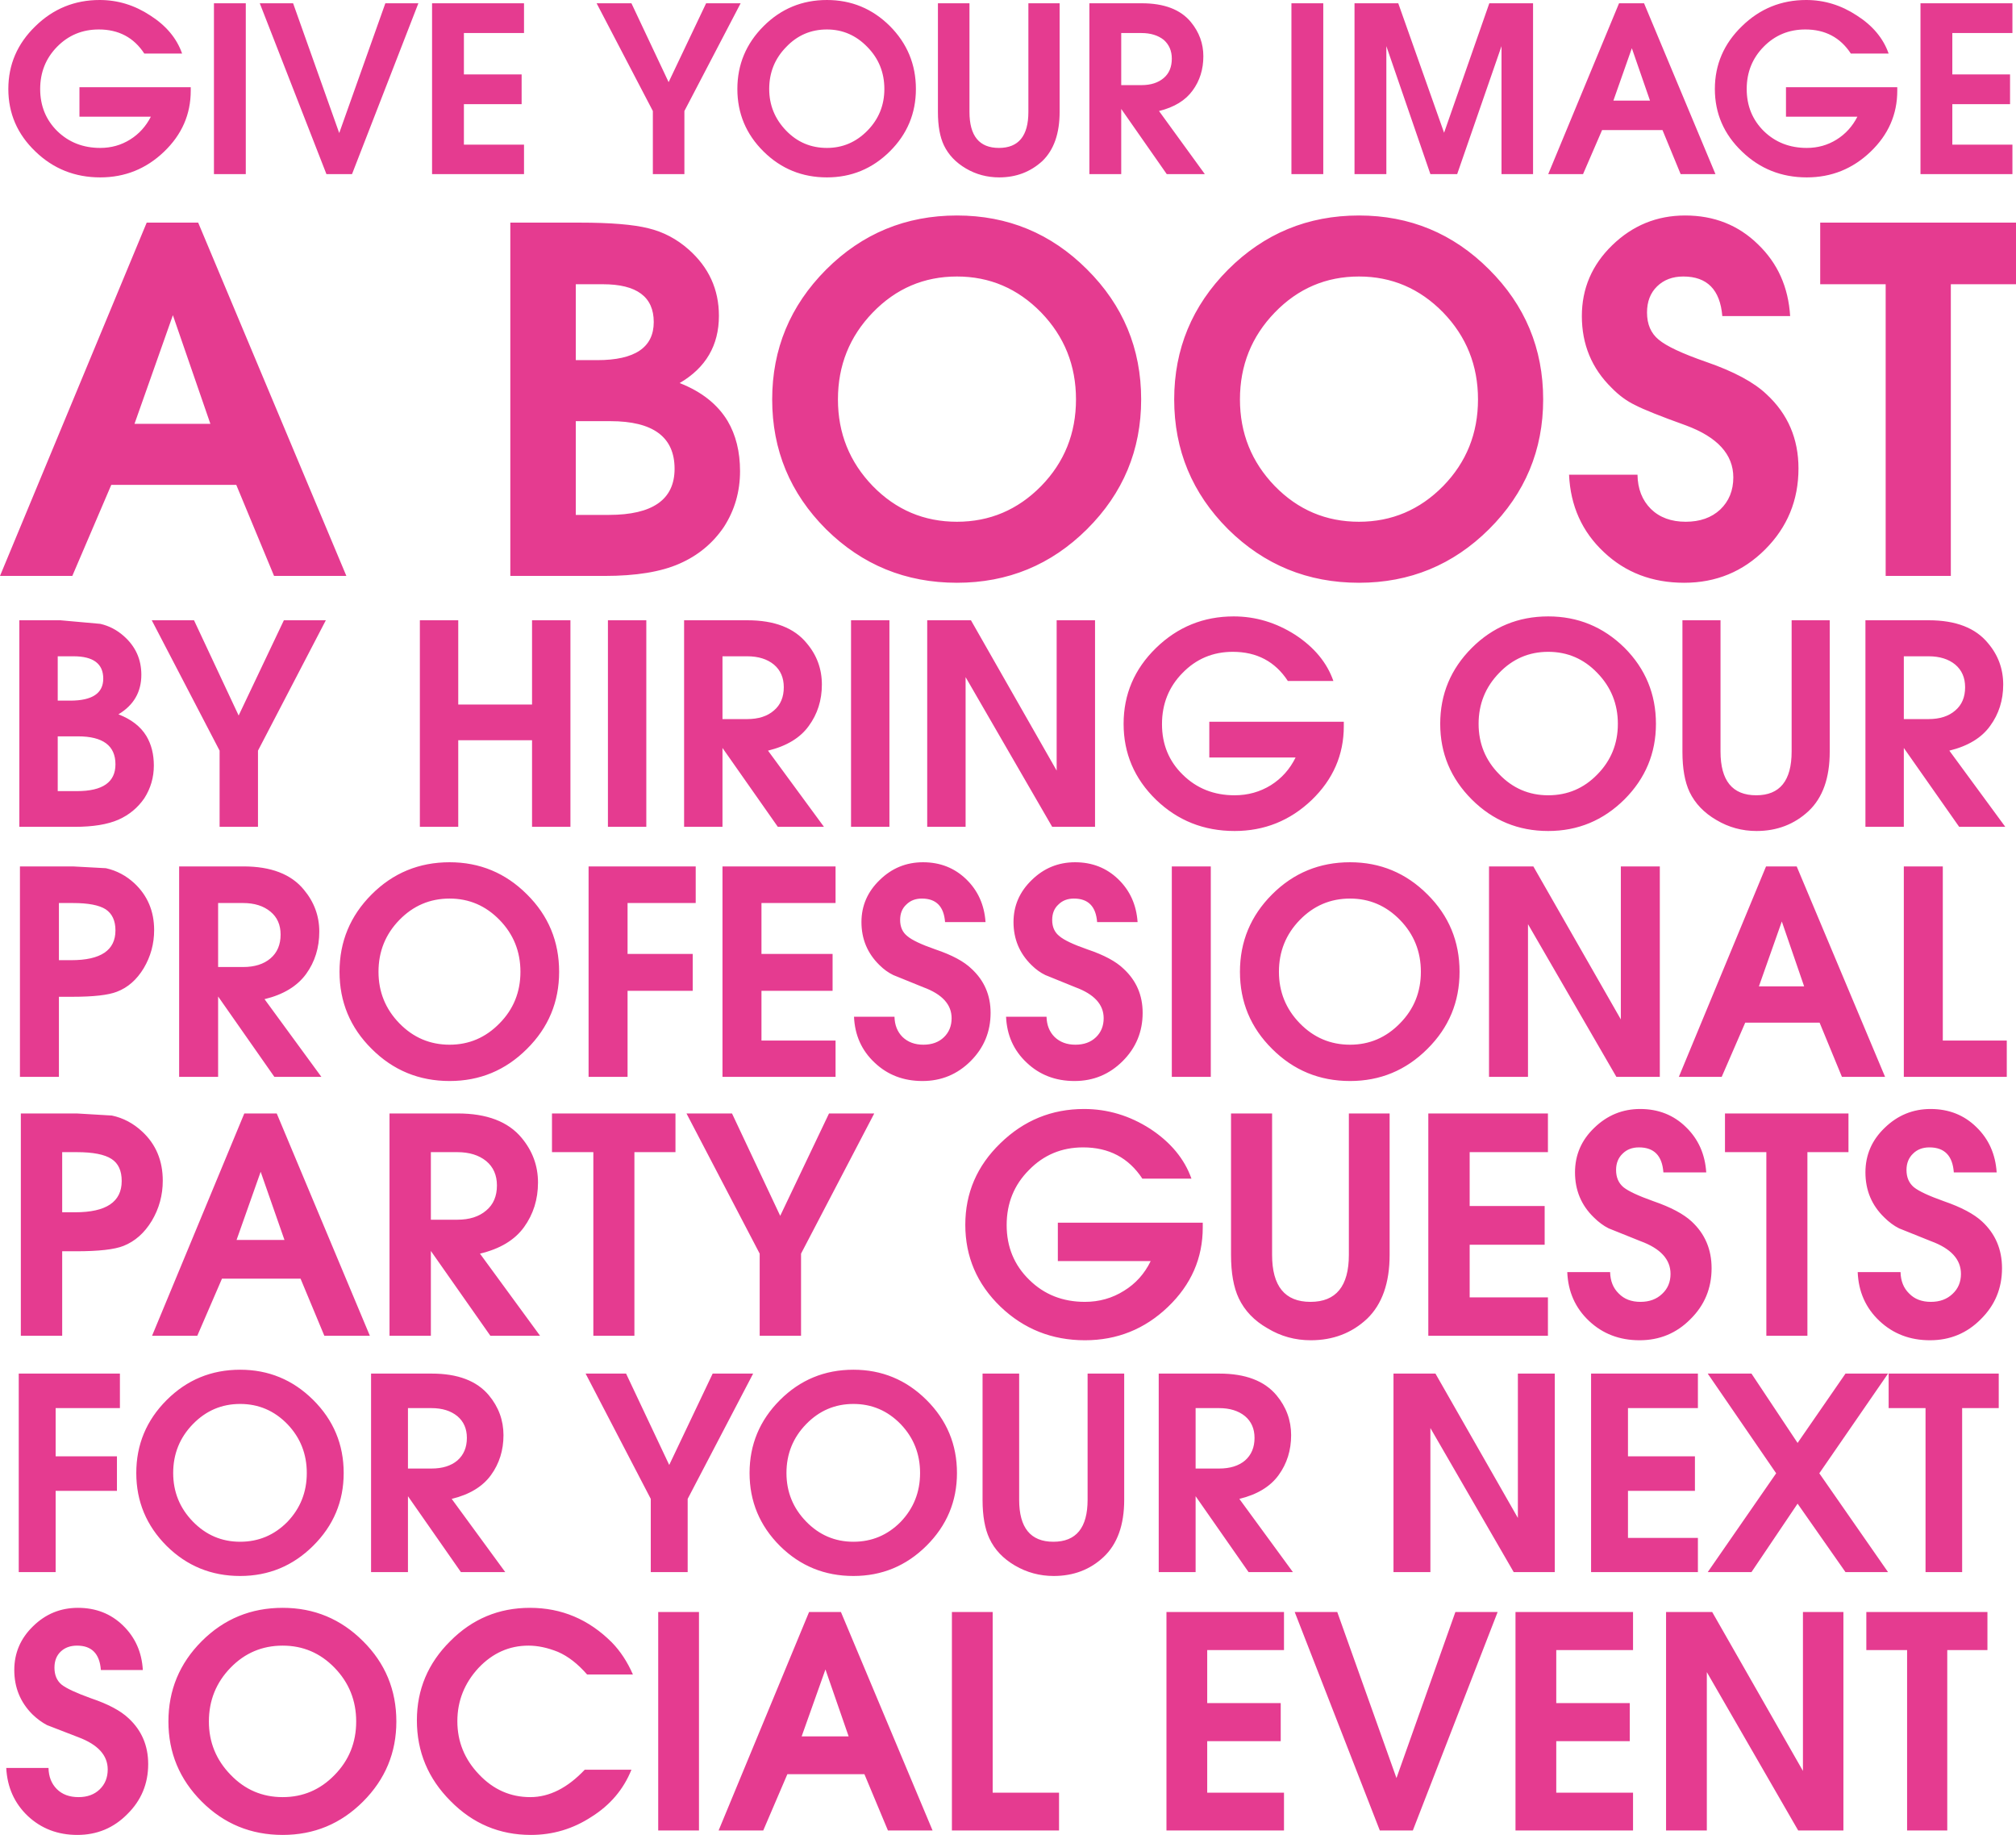 <?xml version="1.0" encoding="UTF-8" standalone="no"?>
<svg xmlns:xlink="http://www.w3.org/1999/xlink" height="308.25px" width="338.75px" xmlns="http://www.w3.org/2000/svg">
  <g transform="matrix(1.0, 0.0, 0.0, 1.0, -652.9, -282.2)">
    <path d="M990.65 294.7 L990.65 299.7 980.95 299.7 980.95 306.5 991.05 306.5 991.05 311.45 975.6 311.45 975.6 282.75 991.05 282.75 991.05 287.75 980.95 287.75 980.95 294.7 990.65 294.7 M991.65 329.95 L980.7 329.95 980.7 378.95 969.75 378.95 969.75 329.95 958.75 329.95 958.75 319.6 991.65 319.6 991.65 329.95 M976.95 392.45 L972.8 392.45 972.8 403.0 976.95 403.0 Q979.8 403.0 981.45 401.55 983.1 400.15 983.1 397.65 983.1 395.25 981.45 393.85 979.75 392.45 976.95 392.45 M986.95 390.25 Q989.5 393.25 989.5 397.2 989.5 401.15 987.3 404.15 985.15 407.15 980.45 408.3 L989.85 421.1 982.1 421.1 972.8 407.85 972.8 421.1 966.35 421.1 966.35 386.4 977.0 386.4 Q983.8 386.4 986.95 390.25 M740.55 294.7 L740.55 299.7 730.85 299.7 730.85 306.5 740.95 306.5 740.95 311.45 725.5 311.45 725.5 282.75 740.95 282.75 740.95 287.75 730.85 287.75 730.85 294.7 740.55 294.7 M765.25 296.0 L771.55 282.75 777.35 282.75 767.9 300.85 767.9 311.45 762.6 311.45 762.6 300.85 753.15 282.75 759.0 282.75 765.25 296.0 M802.4 286.55 Q806.8 290.95 806.8 297.15 806.8 303.3 802.4 307.65 798.0 312.0 791.85 312.0 785.6 312.0 781.2 307.65 776.8 303.3 776.8 297.15 776.8 291.0 781.2 286.6 785.6 282.2 791.85 282.2 798.0 282.2 802.4 286.55 M791.85 287.15 Q787.8 287.15 785.0 290.1 782.15 293.0 782.15 297.15 782.15 301.2 785.0 304.15 787.8 307.05 791.85 307.05 795.8 307.05 798.65 304.15 801.5 301.25 801.5 297.15 801.5 293.0 798.65 290.1 795.8 287.15 791.85 287.15 M662.5 290.05 Q659.65 292.95 659.65 297.15 659.65 301.4 662.55 304.25 665.45 307.05 669.75 307.05 672.5 307.05 674.75 305.65 677.0 304.25 678.25 301.8 L666.25 301.8 666.25 296.85 684.95 296.85 684.95 297.45 Q684.95 303.4 680.45 307.7 675.95 312.0 669.75 312.0 663.35 312.0 658.85 307.65 654.3 303.3 654.3 297.15 654.3 291.0 658.85 286.6 663.35 282.2 669.65 282.2 674.2 282.2 678.15 284.8 682.15 287.35 683.5 291.2 L677.15 291.2 Q674.5 287.15 669.5 287.15 665.35 287.15 662.5 290.05 M694.2 282.75 L694.2 311.45 688.85 311.45 688.85 282.75 694.2 282.75 M723.2 282.75 L712.05 311.45 707.75 311.45 696.55 282.75 702.15 282.75 709.9 304.55 717.65 282.75 723.2 282.75 M686.2 319.6 L711.1 378.95 698.95 378.95 692.6 363.65 671.6 363.65 665.05 378.95 652.9 378.95 677.55 319.6 686.2 319.6 M688.25 353.4 L681.95 335.15 675.5 353.4 688.25 353.4 M663.05 386.4 L669.75 387.0 Q671.95 387.5 673.7 389.05 676.65 391.65 676.65 395.55 676.65 399.9 672.8 402.2 676.05 403.45 677.5 405.85 678.75 407.95 678.75 410.8 678.75 413.8 677.15 416.3 675.5 418.7 672.8 419.9 670.05 421.1 665.45 421.1 L656.15 421.1 656.15 386.4 663.05 386.4 M662.6 392.45 L662.6 399.9 664.7 399.9 Q670.25 399.9 670.25 396.2 670.25 392.45 665.25 392.45 L662.6 392.45 M685.5 386.4 L693.0 402.4 700.6 386.4 707.65 386.4 696.25 408.3 696.25 421.1 689.8 421.1 689.8 408.3 678.4 386.4 685.5 386.4 M761.85 320.55 Q765.6 321.45 768.6 324.1 773.7 328.6 773.7 335.25 773.7 342.7 767.1 346.55 772.6 348.7 775.15 352.9 777.25 356.45 777.25 361.35 777.25 366.5 774.55 370.7 771.75 374.85 767.05 376.9 762.4 378.95 754.5 378.95 L738.65 378.95 738.65 319.6 750.35 319.6 Q758.05 319.6 761.85 320.55 M749.65 342.7 L753.25 342.7 Q762.75 342.7 762.75 336.3 762.75 329.95 754.2 329.95 L749.65 329.95 749.65 342.7 M755.45 352.95 L749.65 352.95 749.65 368.7 755.2 368.7 Q766.25 368.7 766.25 360.95 766.25 352.95 755.45 352.95 M748.75 386.4 L748.75 421.1 742.3 421.1 742.3 406.55 729.9 406.55 729.9 421.1 723.45 421.1 723.45 386.4 729.9 386.4 729.9 400.55 742.3 400.55 742.3 386.4 748.75 386.4 M761.5 386.4 L761.5 421.1 755.05 421.1 755.05 386.4 761.5 386.4 M778.45 392.45 L774.3 392.45 774.3 403.0 778.45 403.0 Q781.3 403.0 782.95 401.55 784.6 400.15 784.6 397.65 784.6 395.25 782.95 393.85 781.25 392.45 778.45 392.45 M788.45 390.25 Q791.0 393.25 791.0 397.2 791.0 401.15 788.8 404.15 786.65 407.15 781.95 408.3 L791.35 421.1 783.6 421.1 774.3 407.85 774.3 421.1 767.85 421.1 767.85 386.4 778.5 386.4 Q785.3 386.4 788.45 390.25 M799.55 363.85 Q805.4 369.85 813.7 369.85 821.95 369.85 827.85 363.85 833.7 357.85 833.7 349.3 833.7 340.75 827.85 334.7 821.95 328.65 813.7 328.65 805.4 328.65 799.55 334.7 793.7 340.75 793.7 349.3 793.7 357.8 799.55 363.85 M782.65 349.3 Q782.65 336.6 791.7 327.5 800.8 318.4 813.7 318.4 826.5 318.4 835.55 327.45 844.65 336.5 844.65 349.3 844.65 362.05 835.55 371.1 826.5 380.1 813.7 380.1 800.8 380.1 791.7 371.1 782.65 362.05 782.65 349.3 M802.35 386.4 L802.35 421.1 795.9 421.1 795.9 386.4 802.35 386.4 M910.5 282.75 L910.5 311.45 905.2 311.45 905.2 289.95 897.75 311.45 893.25 311.45 885.85 289.95 885.85 311.45 880.5 311.45 880.5 282.75 887.85 282.75 895.55 304.5 903.15 282.75 910.5 282.75 M929.15 282.75 L941.15 311.45 935.3 311.45 932.25 304.05 922.1 304.05 918.9 311.45 913.05 311.45 924.95 282.75 929.15 282.75 M949.25 290.05 Q946.4 292.95 946.4 297.15 946.4 301.4 949.3 304.25 952.2 307.05 956.5 307.05 959.25 307.05 961.5 305.65 963.75 304.25 965.0 301.8 L953.0 301.8 953.0 296.85 971.7 296.85 971.7 297.45 Q971.7 303.4 967.2 307.7 962.7 312.0 956.5 312.0 950.1 312.0 945.6 307.65 941.05 303.3 941.05 297.15 941.05 291.0 945.6 286.6 950.1 282.2 956.4 282.2 960.95 282.2 964.9 284.8 968.9 287.35 970.25 291.2 L963.9 291.2 Q961.25 287.15 956.25 287.15 952.1 287.15 949.25 290.05 M815.8 282.75 L815.8 301.0 Q815.8 307.05 820.75 307.05 825.7 307.05 825.7 301.0 L825.7 282.75 830.95 282.75 830.95 301.0 Q830.95 306.45 828.05 309.25 825.05 312.0 820.8 312.0 817.75 312.0 815.2 310.5 812.65 309.0 811.5 306.6 810.5 304.5 810.5 301.0 L810.5 282.75 815.8 282.75 M844.75 282.75 Q850.4 282.75 853.0 285.9 855.1 288.45 855.1 291.65 855.1 294.95 853.3 297.4 851.5 299.9 847.65 300.85 L855.35 311.45 848.95 311.45 841.3 300.5 841.3 311.45 835.95 311.45 835.95 282.75 844.75 282.75 M841.3 287.75 L841.3 296.5 844.7 296.5 Q847.05 296.5 848.45 295.3 849.8 294.15 849.8 292.05 849.8 290.1 848.45 288.9 847.0 287.75 844.7 287.75 L841.3 287.75 M875.25 282.75 L875.25 311.45 869.9 311.45 869.9 282.75 875.25 282.75 M867.1 334.7 Q861.25 340.75 861.25 349.3 861.25 357.8 867.1 363.85 872.95 369.85 881.25 369.85 889.5 369.85 895.4 363.85 901.25 357.85 901.25 349.3 901.25 340.75 895.4 334.7 889.5 328.65 881.25 328.65 872.95 328.65 867.1 334.7 M881.25 318.4 Q894.05 318.4 903.1 327.45 912.2 336.5 912.2 349.3 912.2 362.05 903.1 371.1 894.05 380.1 881.25 380.1 868.35 380.1 859.25 371.1 850.2 362.05 850.2 349.3 850.2 336.6 859.25 327.5 868.35 318.4 881.25 318.4 M836.9 386.4 L836.9 421.1 829.7 421.1 815.15 395.95 815.15 421.1 808.7 421.1 808.7 386.4 816.05 386.4 830.45 411.65 830.45 386.4 836.9 386.4 M870.55 388.85 Q875.35 392.0 876.95 396.6 L869.3 396.6 Q866.1 391.7 860.05 391.7 855.05 391.7 851.6 395.25 848.15 398.75 848.15 403.85 848.15 408.95 851.65 412.35 855.15 415.8 860.35 415.8 863.7 415.8 866.45 414.1 869.15 412.4 870.6 409.45 L856.1 409.45 856.1 403.45 878.7 403.45 878.7 404.2 Q878.7 411.4 873.3 416.6 867.85 421.8 860.35 421.8 852.6 421.8 847.15 416.55 841.7 411.25 841.7 403.8 841.7 396.35 847.15 391.05 852.6 385.75 860.2 385.75 865.7 385.75 870.55 388.85 M935.75 328.65 Q933.05 328.65 931.35 330.3 929.65 331.95 929.65 334.7 929.65 337.65 931.6 339.25 933.55 340.9 939.6 343.0 946.55 345.4 949.75 348.45 955.1 353.4 955.1 360.9 955.1 368.9 949.5 374.5 943.9 380.1 935.9 380.1 927.85 380.1 922.4 374.95 916.9 369.8 916.55 361.95 L928.05 361.95 Q928.1 365.5 930.3 367.7 932.5 369.85 936.15 369.85 939.75 369.85 941.95 367.8 944.15 365.7 944.15 362.4 944.15 356.6 936.15 353.65 929.75 351.35 927.65 350.25 925.55 349.25 923.7 347.35 918.7 342.45 918.7 335.3 918.7 328.35 923.8 323.4 928.95 318.4 936.05 318.4 943.35 318.4 948.3 323.25 953.25 328.0 953.7 335.3 L942.3 335.3 Q941.75 328.65 935.75 328.65 M930.15 299.1 L927.1 290.3 924.0 299.1 930.15 299.1 M925.85 391.0 Q931.15 396.3 931.15 403.8 931.15 411.2 925.85 416.5 920.5 421.8 913.05 421.8 905.5 421.8 900.2 416.5 894.9 411.2 894.9 403.8 894.9 396.35 900.2 391.05 905.5 385.75 913.05 385.75 920.5 385.75 925.85 391.0 M913.05 391.7 Q908.2 391.7 904.8 395.25 901.35 398.8 901.35 403.8 901.35 408.75 904.8 412.25 908.2 415.8 913.05 415.8 917.9 415.8 921.3 412.3 924.75 408.8 924.75 403.8 924.75 398.8 921.3 395.25 917.9 391.7 913.05 391.7 M942.0 386.4 L942.0 408.45 Q942.0 415.8 948.0 415.8 953.95 415.8 953.95 408.45 L953.95 386.4 960.35 386.4 960.35 408.5 Q960.35 415.1 956.8 418.45 953.2 421.8 948.05 421.8 944.4 421.8 941.3 419.95 938.2 418.15 936.8 415.25 935.6 412.7 935.6 408.5 L935.6 386.4 942.0 386.4 M954.8 427.75 L969.65 463.1 962.4 463.1 958.65 454.0 946.15 454.0 942.2 463.1 935.0 463.1 949.65 427.75 954.8 427.75 M910.55 427.75 L925.25 453.45 925.25 427.75 931.8 427.75 931.8 463.1 924.5 463.1 909.65 437.45 909.65 463.1 903.1 463.1 903.1 427.75 910.55 427.75 M898.15 445.45 Q898.15 453.05 892.75 458.4 887.35 463.8 879.75 463.8 872.05 463.8 866.65 458.4 861.25 453.05 861.25 445.45 861.25 437.85 866.65 432.45 872.05 427.05 879.75 427.05 887.35 427.05 892.75 432.45 898.15 437.8 898.15 445.45 M899.85 484.8 L912.45 484.8 912.45 491.3 899.85 491.3 899.85 500.15 913.0 500.15 913.0 506.6 892.9 506.6 892.9 469.25 913.0 469.25 913.0 475.75 899.85 475.75 899.85 484.8 M924.45 478.75 Q924.45 480.6 925.7 481.65 926.95 482.65 930.75 484.0 935.1 485.5 937.15 487.4 940.5 490.5 940.5 495.25 940.5 500.3 936.95 503.8 933.45 507.35 928.4 507.35 923.35 507.35 919.9 504.1 916.45 500.85 916.25 495.9 L923.45 495.9 Q923.5 498.15 924.9 499.5 926.25 500.9 928.55 500.9 930.8 500.9 932.2 499.55 933.6 498.25 933.6 496.2 933.6 492.55 928.55 490.7 L923.2 488.55 Q921.9 487.9 920.7 486.7 917.55 483.65 917.55 479.15 917.55 474.75 920.8 471.65 924.05 468.5 928.5 468.5 933.1 468.5 936.2 471.55 939.3 474.55 939.6 479.15 L932.4 479.15 Q932.1 474.95 928.3 474.95 926.6 474.95 925.55 476.0 924.45 477.05 924.45 478.75 M942.75 475.75 L942.75 469.25 963.5 469.25 963.5 475.75 956.6 475.75 956.6 506.6 949.7 506.6 949.7 475.75 942.75 475.75 M966.35 479.15 Q966.35 474.75 969.6 471.65 972.85 468.5 977.3 468.5 981.9 468.5 985.0 471.55 988.1 474.55 988.4 479.15 L981.2 479.15 Q980.9 474.95 977.1 474.95 975.4 474.95 974.35 476.0 973.25 477.05 973.25 478.75 973.25 480.6 974.5 481.65 975.75 482.65 979.55 484.0 983.9 485.5 985.95 487.4 989.3 490.5 989.3 495.25 989.3 500.3 985.75 503.8 982.25 507.35 977.2 507.35 972.15 507.35 968.7 504.1 965.25 500.85 965.05 495.9 L972.25 495.9 Q972.3 498.15 973.7 499.5 975.05 500.9 977.35 500.9 979.6 500.9 981.0 499.55 982.4 498.25 982.4 496.2 982.4 492.55 977.35 490.7 L972.0 488.55 Q970.7 487.9 969.5 486.7 966.35 483.65 966.35 479.15 M956.05 447.9 L952.3 437.0 948.45 447.9 956.05 447.9 M871.3 436.75 Q867.8 440.35 867.8 445.45 867.8 450.5 871.3 454.1 874.8 457.7 879.75 457.7 884.65 457.7 888.15 454.1 891.65 450.55 891.65 445.45 891.65 440.35 888.15 436.75 884.65 433.15 879.75 433.15 874.8 433.15 871.3 436.75 M823.2 437.1 Q823.2 433.0 826.25 430.05 829.3 427.05 833.55 427.05 837.85 427.05 840.8 429.9 843.75 432.75 844.05 437.1 L837.25 437.1 Q836.95 433.15 833.35 433.15 831.75 433.15 830.75 434.15 829.7 435.1 829.7 436.75 829.7 438.5 830.9 439.45 832.05 440.45 835.65 441.7 839.8 443.1 841.7 444.95 844.9 447.9 844.9 452.35 844.9 457.1 841.55 460.45 838.2 463.8 833.45 463.8 828.65 463.8 825.4 460.7 822.15 457.65 821.95 453.0 L828.75 453.0 Q828.8 455.1 830.1 456.4 831.45 457.7 833.6 457.7 835.75 457.7 837.05 456.45 838.35 455.2 838.35 453.25 838.35 449.8 833.6 448.05 L828.55 446.0 Q827.3 445.4 826.2 444.3 823.2 441.35 823.2 437.1 M811.7 437.1 Q811.4 433.15 807.8 433.15 806.2 433.15 805.2 434.15 804.15 435.1 804.15 436.75 804.15 438.5 805.35 439.45 806.5 440.45 810.1 441.7 814.25 443.1 816.15 444.95 819.35 447.9 819.35 452.35 819.35 457.1 816.0 460.45 812.65 463.8 807.9 463.8 803.1 463.8 799.85 460.7 796.6 457.65 796.4 453.0 L803.2 453.0 Q803.25 455.1 804.55 456.4 805.9 457.7 808.05 457.7 810.2 457.7 811.5 456.45 812.8 455.2 812.8 453.25 812.8 449.8 808.05 448.05 L803.0 446.0 Q801.75 445.4 800.65 444.3 797.65 441.35 797.65 437.1 797.65 433.0 800.7 430.05 803.75 427.05 808.0 427.05 812.3 427.05 815.25 429.9 818.2 432.75 818.5 437.1 L811.7 437.1 M821.0 474.25 Q826.9 468.5 835.05 468.5 841.0 468.5 846.2 471.85 851.35 475.25 853.1 480.2 L844.85 480.2 Q841.4 474.95 834.9 474.95 829.5 474.95 825.8 478.75 822.05 482.5 822.05 488.0 822.05 493.5 825.85 497.2 829.6 500.9 835.2 500.9 838.8 500.9 841.75 499.05 844.7 497.25 846.25 494.05 L830.65 494.05 830.65 487.6 855.0 487.6 855.0 488.4 Q855.0 496.15 849.15 501.75 843.3 507.35 835.2 507.35 826.9 507.35 821.0 501.7 815.1 496.0 815.1 487.95 815.1 479.95 821.0 474.25 M886.4 469.25 L886.4 493.0 Q886.4 500.1 882.6 503.75 878.75 507.35 873.15 507.35 869.2 507.35 865.9 505.35 862.55 503.45 861.05 500.3 859.75 497.55 859.75 493.0 L859.75 469.25 866.65 469.25 866.65 493.0 Q866.65 500.9 873.1 500.9 879.55 500.9 879.55 493.0 L879.55 469.25 886.4 469.25 M849.8 463.1 L849.8 427.75 856.35 427.75 856.35 463.1 849.8 463.1 M867.4 516.6 Q869.85 519.55 869.85 523.3 869.85 527.1 867.75 530.0 865.65 532.9 861.15 534.0 L870.15 546.3 862.7 546.3 853.8 533.55 853.8 546.3 847.6 546.3 847.6 512.95 857.8 512.95 Q864.35 512.95 867.4 516.6 M853.8 518.75 L853.8 528.9 857.75 528.9 Q860.5 528.9 862.1 527.55 863.7 526.15 863.7 523.75 863.7 521.45 862.1 520.1 860.45 518.75 857.75 518.75 L853.8 518.75 M841.8 512.95 L841.8 534.15 Q841.8 540.5 838.35 543.75 834.95 546.95 829.95 546.95 826.45 546.95 823.45 545.2 820.45 543.45 819.15 540.65 818.0 538.2 818.0 534.15 L818.0 512.95 824.15 512.95 824.15 534.15 Q824.15 541.2 829.9 541.2 835.65 541.2 835.65 534.15 L835.65 512.95 841.8 512.95 M848.9 553.0 L868.65 553.0 868.65 559.4 855.75 559.4 855.75 568.3 868.1 568.3 868.1 574.7 855.75 574.7 855.75 583.35 868.65 583.35 868.65 589.7 848.9 589.7 848.9 553.0 M812.85 589.7 L812.85 553.0 819.7 553.0 819.7 583.35 830.85 583.35 830.85 589.7 812.85 589.7 M884.75 589.7 L870.45 553.0 877.6 553.0 887.55 580.9 897.45 553.0 904.55 553.0 890.3 589.7 884.75 589.7 M887.05 512.95 L894.1 512.95 907.95 537.2 907.95 512.95 914.15 512.95 914.15 546.3 907.25 546.3 893.25 522.1 893.25 546.3 887.05 546.3 887.05 512.95 M970.15 512.95 L958.6 529.7 970.15 546.3 963.0 546.3 954.95 534.8 947.2 546.3 939.85 546.3 951.35 529.7 939.85 512.95 947.2 512.95 954.95 524.6 963.0 512.95 970.15 512.95 M970.25 512.95 L988.75 512.95 988.75 518.75 982.6 518.75 982.6 546.3 976.45 546.3 976.45 518.75 970.25 518.75 970.25 512.95 M938.2 518.75 L926.45 518.75 926.45 526.85 937.7 526.85 937.7 532.65 926.45 532.65 926.45 540.55 938.2 540.55 938.2 546.3 920.25 546.3 920.25 512.95 938.2 512.95 938.2 518.75 M927.3 559.4 L914.4 559.4 914.4 568.3 926.75 568.3 926.75 574.7 914.4 574.7 914.4 583.35 927.3 583.35 927.3 589.7 907.55 589.7 907.55 553.0 927.3 553.0 927.3 559.4 M962.65 553.0 L962.65 589.7 955.05 589.7 939.7 563.1 939.7 589.7 932.85 589.7 932.85 553.0 940.6 553.0 955.85 579.7 955.85 553.0 962.65 553.0 M966.5 553.0 L986.85 553.0 986.85 559.4 980.1 559.4 980.1 589.7 973.35 589.7 973.35 559.4 966.5 559.4 966.5 553.0 M780.85 442.45 L792.8 442.45 792.8 448.65 780.85 448.65 780.85 457.0 793.3 457.0 793.3 463.1 774.3 463.1 774.3 427.75 793.3 427.75 793.3 433.9 780.85 433.9 780.85 442.45 M769.8 433.9 L758.35 433.9 758.35 442.45 769.3 442.45 769.3 448.65 758.35 448.65 758.35 463.1 751.8 463.1 751.8 427.75 769.8 427.75 769.8 433.9 M736.85 436.75 Q733.35 433.15 728.45 433.15 723.5 433.15 720.0 436.75 716.5 440.35 716.5 445.45 716.5 450.5 720.0 454.1 723.5 457.7 728.45 457.7 733.35 457.7 736.85 454.1 740.35 450.55 740.35 445.45 740.35 440.35 736.85 436.75 M746.85 445.45 Q746.85 453.05 741.45 458.4 736.05 463.8 728.45 463.8 720.75 463.8 715.35 458.4 709.95 453.05 709.95 445.45 709.95 437.85 715.35 432.45 720.75 427.05 728.45 427.05 736.05 427.05 741.45 432.45 746.85 437.8 746.85 445.45 M743.3 480.85 Q743.3 485.1 740.95 488.35 738.6 491.6 733.55 492.8 L743.65 506.6 735.3 506.6 725.3 492.35 725.3 506.6 718.35 506.6 718.35 469.25 729.8 469.25 Q737.15 469.25 740.55 473.35 743.3 476.65 743.3 480.85 M734.6 485.55 Q736.4 484.05 736.4 481.35 736.4 478.75 734.6 477.25 732.75 475.75 729.75 475.75 L725.3 475.75 725.3 487.1 729.75 487.1 Q732.8 487.1 734.6 485.55 M759.5 475.75 L759.5 506.6 752.6 506.6 752.6 475.75 745.65 475.75 745.65 469.25 766.4 469.25 766.4 475.75 759.5 475.75 M799.8 469.25 L787.5 492.8 787.5 506.6 780.55 506.6 780.55 492.8 768.25 469.25 775.9 469.25 784.0 486.45 792.2 469.25 799.8 469.25 M698.35 443.2 Q700.05 441.75 700.05 439.2 700.05 436.75 698.35 435.35 696.6 433.9 693.75 433.9 L689.55 433.9 689.55 444.65 693.75 444.65 Q696.65 444.65 698.35 443.2 M703.95 431.65 Q706.55 434.75 706.55 438.7 706.55 442.75 704.35 445.8 702.1 448.9 697.35 450.05 L706.9 463.1 699.0 463.1 689.55 449.6 689.55 463.1 683.0 463.1 683.0 427.75 693.8 427.75 Q700.75 427.75 703.95 431.65 M662.6 405.9 L662.6 415.1 665.85 415.1 Q672.3 415.1 672.3 410.6 672.3 405.9 666.0 405.9 L662.6 405.9 M665.15 427.75 L670.7 428.05 Q673.4 428.65 675.5 430.6 678.8 433.7 678.8 438.45 678.8 441.9 677.05 444.85 675.3 447.75 672.55 448.8 670.4 449.65 665.05 449.65 L662.8 449.65 662.8 463.1 656.25 463.1 656.25 427.75 665.15 427.75 M664.9 443.5 Q672.3 443.5 672.3 438.5 672.3 436.05 670.65 434.95 669.0 433.9 665.15 433.9 L662.8 433.9 662.8 443.5 664.9 443.5 M665.8 469.25 L671.7 469.6 Q674.55 470.2 676.8 472.3 680.25 475.5 680.25 480.55 680.25 484.2 678.4 487.3 676.55 490.35 673.65 491.5 671.4 492.4 665.7 492.4 L663.35 492.4 663.35 506.6 656.4 506.6 656.4 469.25 665.8 469.25 M663.35 475.75 L663.35 485.85 665.55 485.85 Q673.35 485.85 673.35 480.6 673.35 478.0 671.65 476.9 669.9 475.75 665.8 475.75 L663.35 475.75 M699.4 469.25 L715.05 506.6 707.4 506.6 703.4 497.0 690.2 497.0 686.05 506.6 678.45 506.6 693.95 469.25 699.4 469.25 M692.65 490.5 L700.7 490.5 696.7 479.05 692.65 490.5 M721.45 518.75 L721.45 528.9 725.4 528.9 Q728.15 528.9 729.75 527.55 731.35 526.15 731.35 523.75 731.35 521.45 729.75 520.1 728.1 518.75 725.4 518.75 L721.45 518.75 M725.45 512.95 Q732.0 512.95 735.05 516.6 737.5 519.55 737.5 523.3 737.5 527.1 735.4 530.0 733.3 532.9 728.8 534.0 L737.8 546.3 730.35 546.3 721.45 533.55 721.45 546.3 715.25 546.3 715.25 512.95 725.45 512.95 M705.5 517.35 Q710.65 522.45 710.65 529.65 710.65 536.8 705.5 541.9 700.4 546.95 693.25 546.95 686.0 546.95 680.9 541.9 675.8 536.8 675.8 529.65 675.8 522.5 680.9 517.4 686.0 512.3 693.25 512.3 700.4 512.3 705.5 517.35 M701.2 521.45 Q697.9 518.05 693.25 518.05 688.6 518.05 685.3 521.45 682.0 524.85 682.0 529.65 682.0 534.4 685.3 537.8 688.6 541.2 693.25 541.2 697.9 541.2 701.2 537.85 704.45 534.45 704.45 529.65 704.45 524.85 701.2 521.45 M673.05 518.75 L662.25 518.75 662.25 526.85 672.55 526.85 672.55 532.65 662.25 532.65 662.25 546.3 656.05 546.3 656.05 512.95 673.05 512.95 673.05 518.75 M669.85 562.75 Q669.55 558.65 665.85 558.65 664.15 558.65 663.1 559.65 662.05 560.65 662.05 562.35 662.05 564.2 663.25 565.2 664.45 566.15 668.2 567.5 672.5 568.95 674.5 570.85 677.8 573.9 677.8 578.55 677.8 583.5 674.3 586.95 670.85 590.45 665.9 590.45 660.95 590.45 657.55 587.25 654.2 584.05 653.95 579.2 L661.05 579.2 Q661.1 581.4 662.45 582.75 663.8 584.1 666.1 584.1 668.3 584.1 669.65 582.8 671.0 581.5 671.0 579.45 671.0 575.9 666.1 574.05 L660.8 572.0 Q659.55 571.35 658.35 570.2 655.3 567.15 655.3 562.75 655.3 558.45 658.45 555.4 661.6 552.3 666.0 552.3 670.5 552.3 673.55 555.25 676.65 558.25 676.9 562.75 L669.85 562.75 M681.2 571.4 Q681.2 563.5 686.8 557.9 692.4 552.3 700.4 552.3 708.3 552.3 713.9 557.9 719.5 563.45 719.5 571.4 719.5 579.25 713.9 584.85 708.3 590.45 700.4 590.45 692.4 590.45 686.8 584.85 681.2 579.25 681.2 571.4 M691.65 562.35 Q688.0 566.1 688.0 571.4 688.0 576.6 691.65 580.35 695.25 584.1 700.4 584.1 705.5 584.1 709.1 580.4 712.75 576.7 712.75 571.4 712.75 566.1 709.1 562.35 705.5 558.65 700.4 558.65 695.25 558.65 691.65 562.35 M722.95 571.2 Q722.95 563.45 728.55 557.9 734.1 552.3 741.95 552.3 749.9 552.3 755.7 558.1 757.85 560.3 759.25 563.5 L751.55 563.5 Q749.2 560.8 746.65 559.7 744.05 558.65 741.7 558.65 736.85 558.65 733.3 562.4 729.75 566.25 729.75 571.35 729.75 576.5 733.4 580.3 737.0 584.1 742.0 584.1 746.8 584.1 751.15 579.5 L759.0 579.5 Q757.0 584.45 752.3 587.4 747.65 590.45 742.1 590.45 734.2 590.45 728.6 584.75 722.95 579.1 722.95 571.2 M808.55 517.35 Q813.7 522.45 813.7 529.65 813.7 536.8 808.55 541.9 803.45 546.95 796.3 546.95 789.05 546.95 783.95 541.9 778.85 536.8 778.85 529.65 778.85 522.5 783.95 517.4 789.05 512.3 796.3 512.3 803.45 512.3 808.55 517.35 M779.45 512.95 L768.45 534.0 768.45 546.3 762.25 546.3 762.25 534.0 751.3 512.95 758.1 512.95 765.35 528.3 772.65 512.95 779.45 512.95 M785.05 529.65 Q785.05 534.4 788.35 537.8 791.65 541.2 796.3 541.2 800.95 541.2 804.25 537.85 807.5 534.45 807.5 529.65 807.5 524.85 804.25 521.45 800.95 518.05 796.3 518.05 791.65 518.05 788.35 521.45 785.05 524.85 785.05 529.65 M763.5 553.0 L770.35 553.0 770.35 589.7 763.5 589.7 763.5 553.0 M781.15 589.7 L773.65 589.7 788.85 553.0 794.2 553.0 809.6 589.7 802.1 589.7 798.15 580.25 785.2 580.25 781.15 589.7 M787.6 573.9 L795.5 573.9 791.6 562.65 787.6 573.9 M979.35 427.75 L979.35 457.0 990.1 457.0 990.1 463.1 972.8 463.1 972.8 427.75 979.35 427.75" fill="#e53b90" fill-rule="evenodd" stroke="none"/>
  </g>
</svg>
